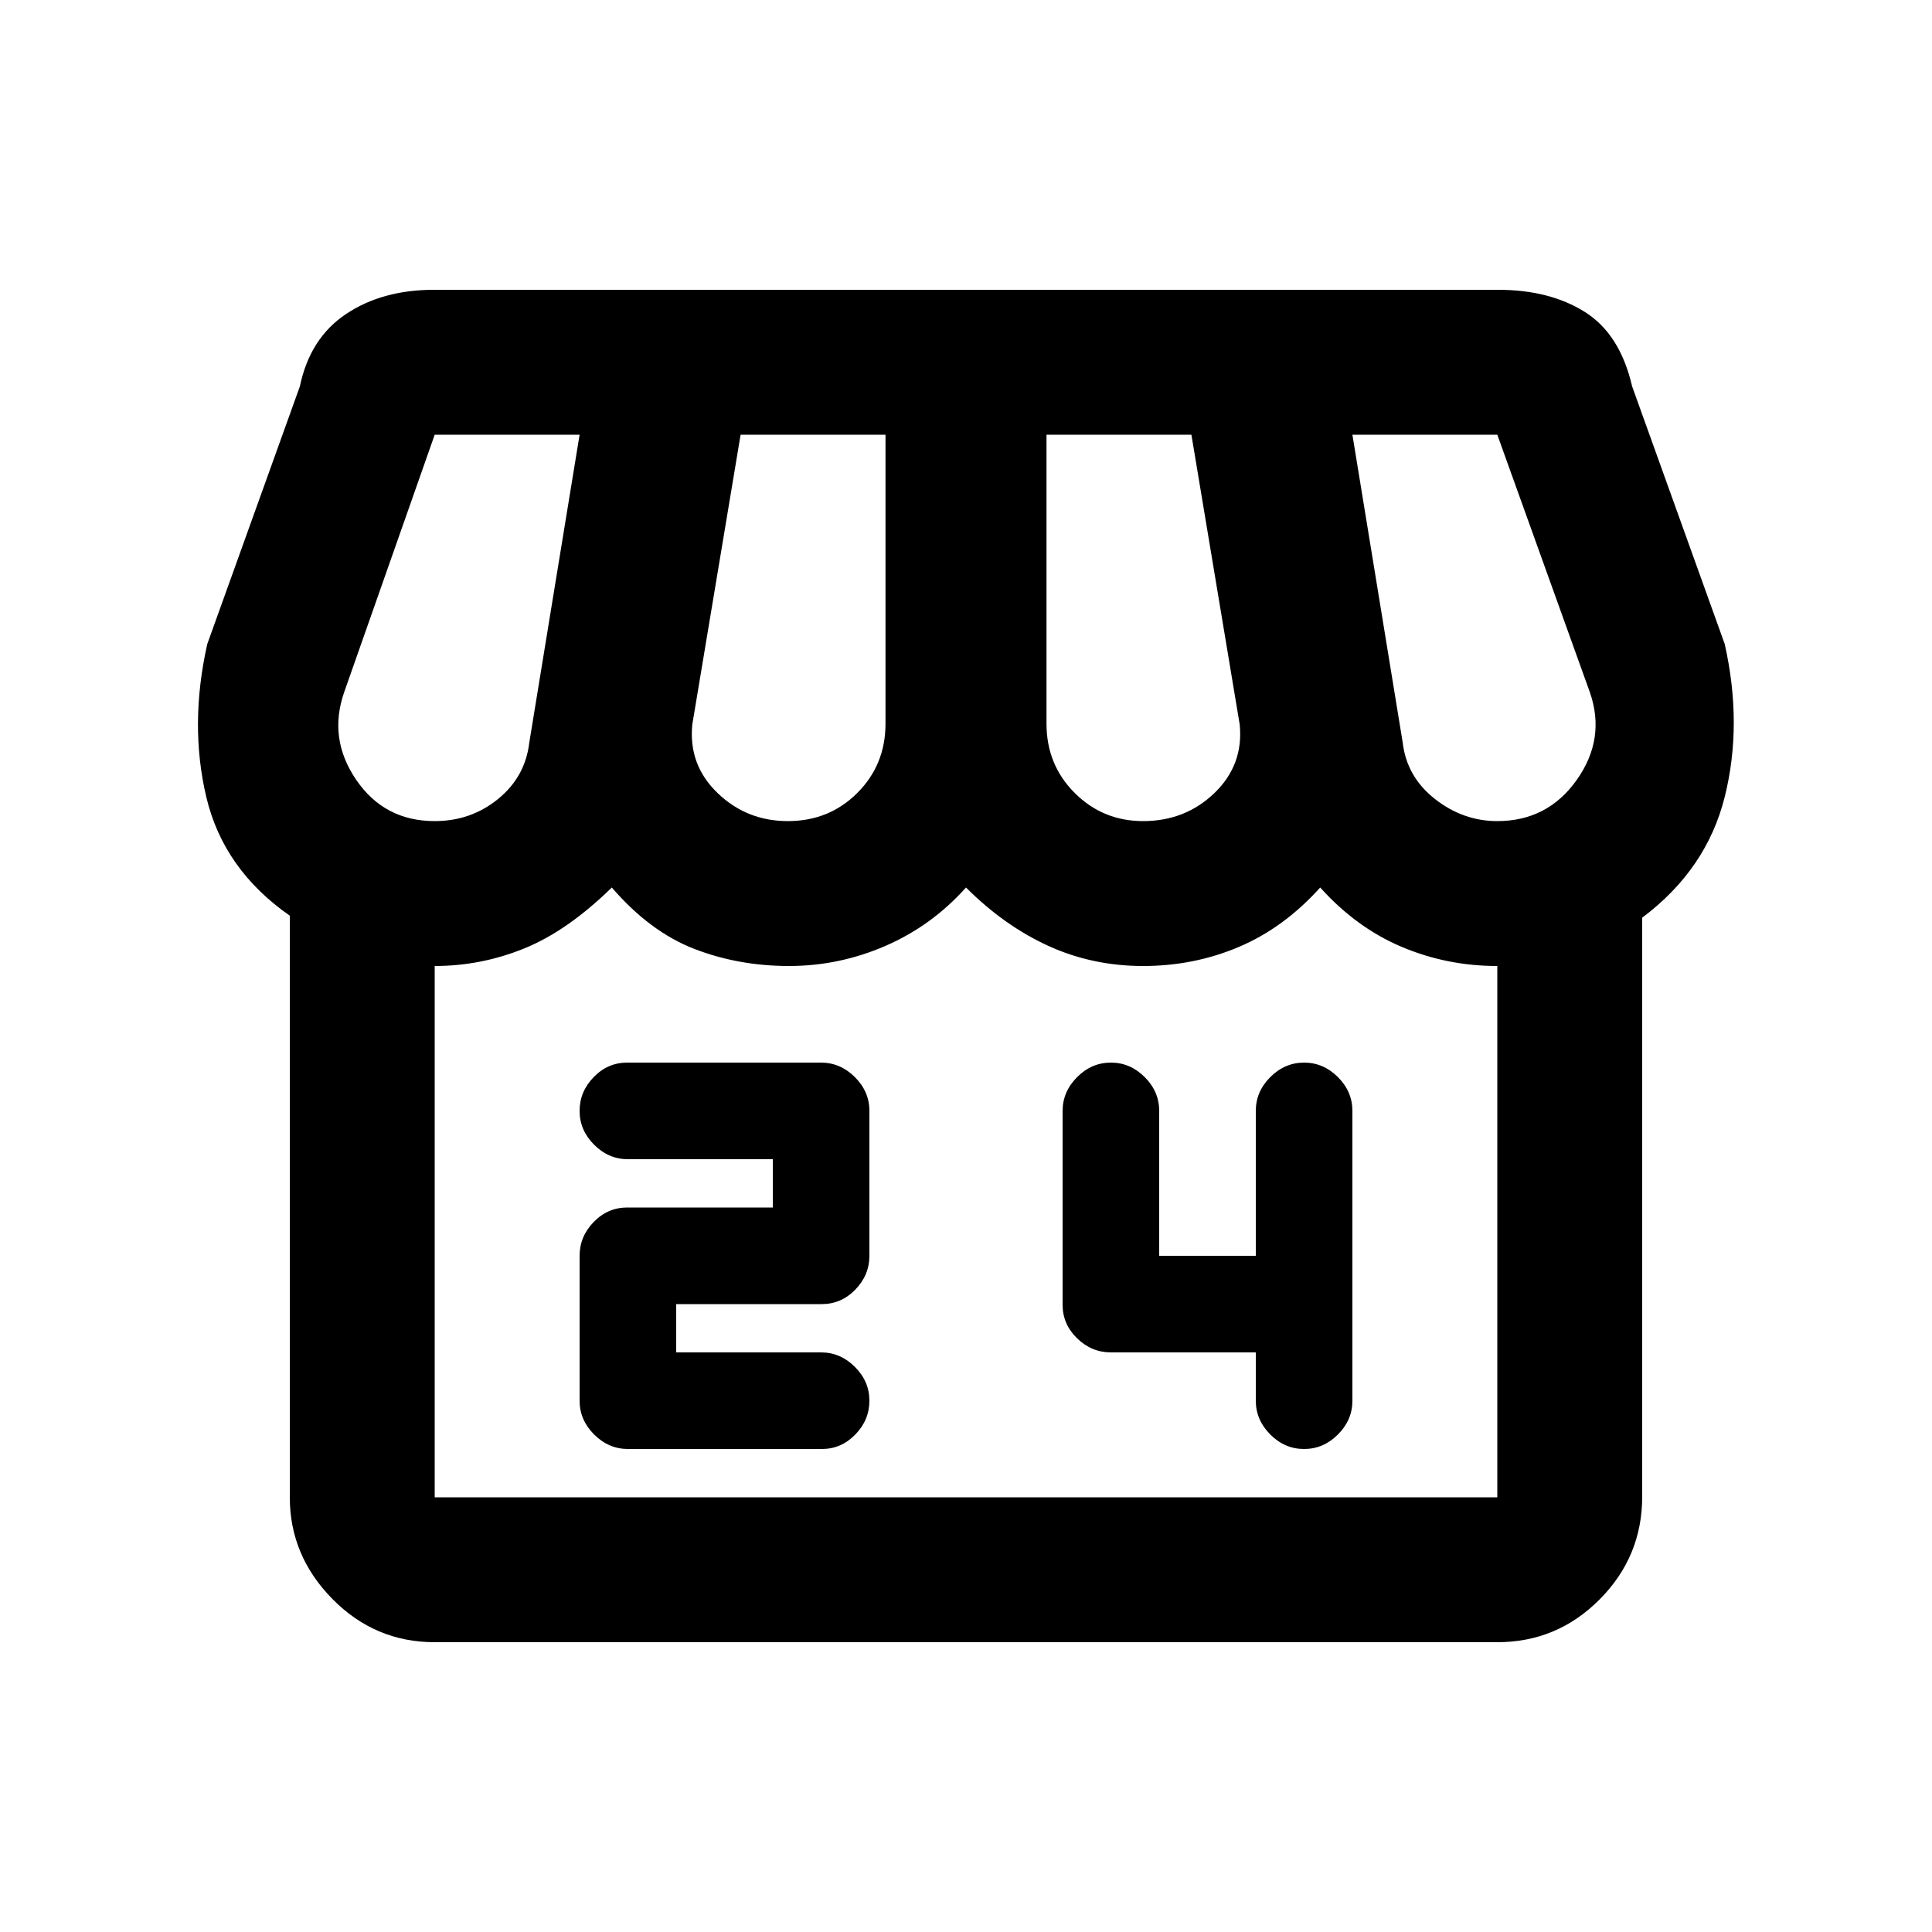 <svg xmlns="http://www.w3.org/2000/svg" height="20" viewBox="0 -960 960 960" width="20"><path d="M816-504v287.64q0 29.85-21.15 51.1Q773.7-144 744-144H216q-29.7 0-50.85-21.5Q144-187 144-216v-289q-33-23-41.5-59t.5-76l46-128q5-24 23-36t43.67-12h528.66q25.67 0 43.17 11t23.5 37l46 128q9 40 0 76t-41 60Zm-248-48q21 0 35.5-14t12.5-34l-24-144h-72v143.62Q520-580 534-566q14 14 34 14Zm-176.5 0q20.5 0 34.5-14t14-34.38V-744h-72l-24 144q-2 20 12.5 34t35 14ZM216-552q18 0 31.5-11t15.5-28l25-153h-72l-45 128q-8 23 6 43.5t39 20.5Zm528 0q25 0 39.5-20.5T790-616l-46-128h-72l25 153q2 17 16 28t31 11ZM216-216h528v-264q-25 0-47.5-9.5T656-519q-18 20-40.36 29.5T568-480q-25.18 0-47.09-10Q499-500 480-519q-17 19-40 29t-48 10q-25 0-47-8.5T304-519q-22.02 21.55-43.51 30.28Q239-480 216-480v264Zm528 0H216h.5-.71 528.28H743h1Zm-431.93-24h96.3q9.63 0 16.63-7.2 7-7.2 7-16.8 0-9.6-7.2-16.8-7.2-7.2-16.8-7.2h-72v-24h72.35q9.65 0 16.65-7.2 7-7.2 7-16.8v-72q0-9.6-7.22-16.8-7.22-7.2-16.85-7.2h-96.3q-9.63 0-16.63 7.2-7 7.2-7 16.8 0 9.6 7.2 16.8 7.2 7.2 16.8 7.2h72v24h-72.35q-9.65 0-16.65 7.2-7 7.2-7 16.8v72q0 9.6 7.22 16.8 7.22 7.2 16.85 7.2ZM624-288v24q0 9.6 7.2 16.8 7.2 7.2 16.8 7.2 9.6 0 16.8-7.2 7.2-7.2 7.2-16.8v-144q0-9.6-7.2-16.8-7.2-7.2-16.8-7.2-9.6 0-16.8 7.2-7.2 7.2-7.2 16.8v72h-48v-72q0-9.6-7.2-16.8-7.2-7.2-16.8-7.2-9.6 0-16.8 7.22-7.2 7.22-7.2 16.85v96.3q0 9.63 7.2 16.63 7.2 7 16.8 7h72Z"/></svg>